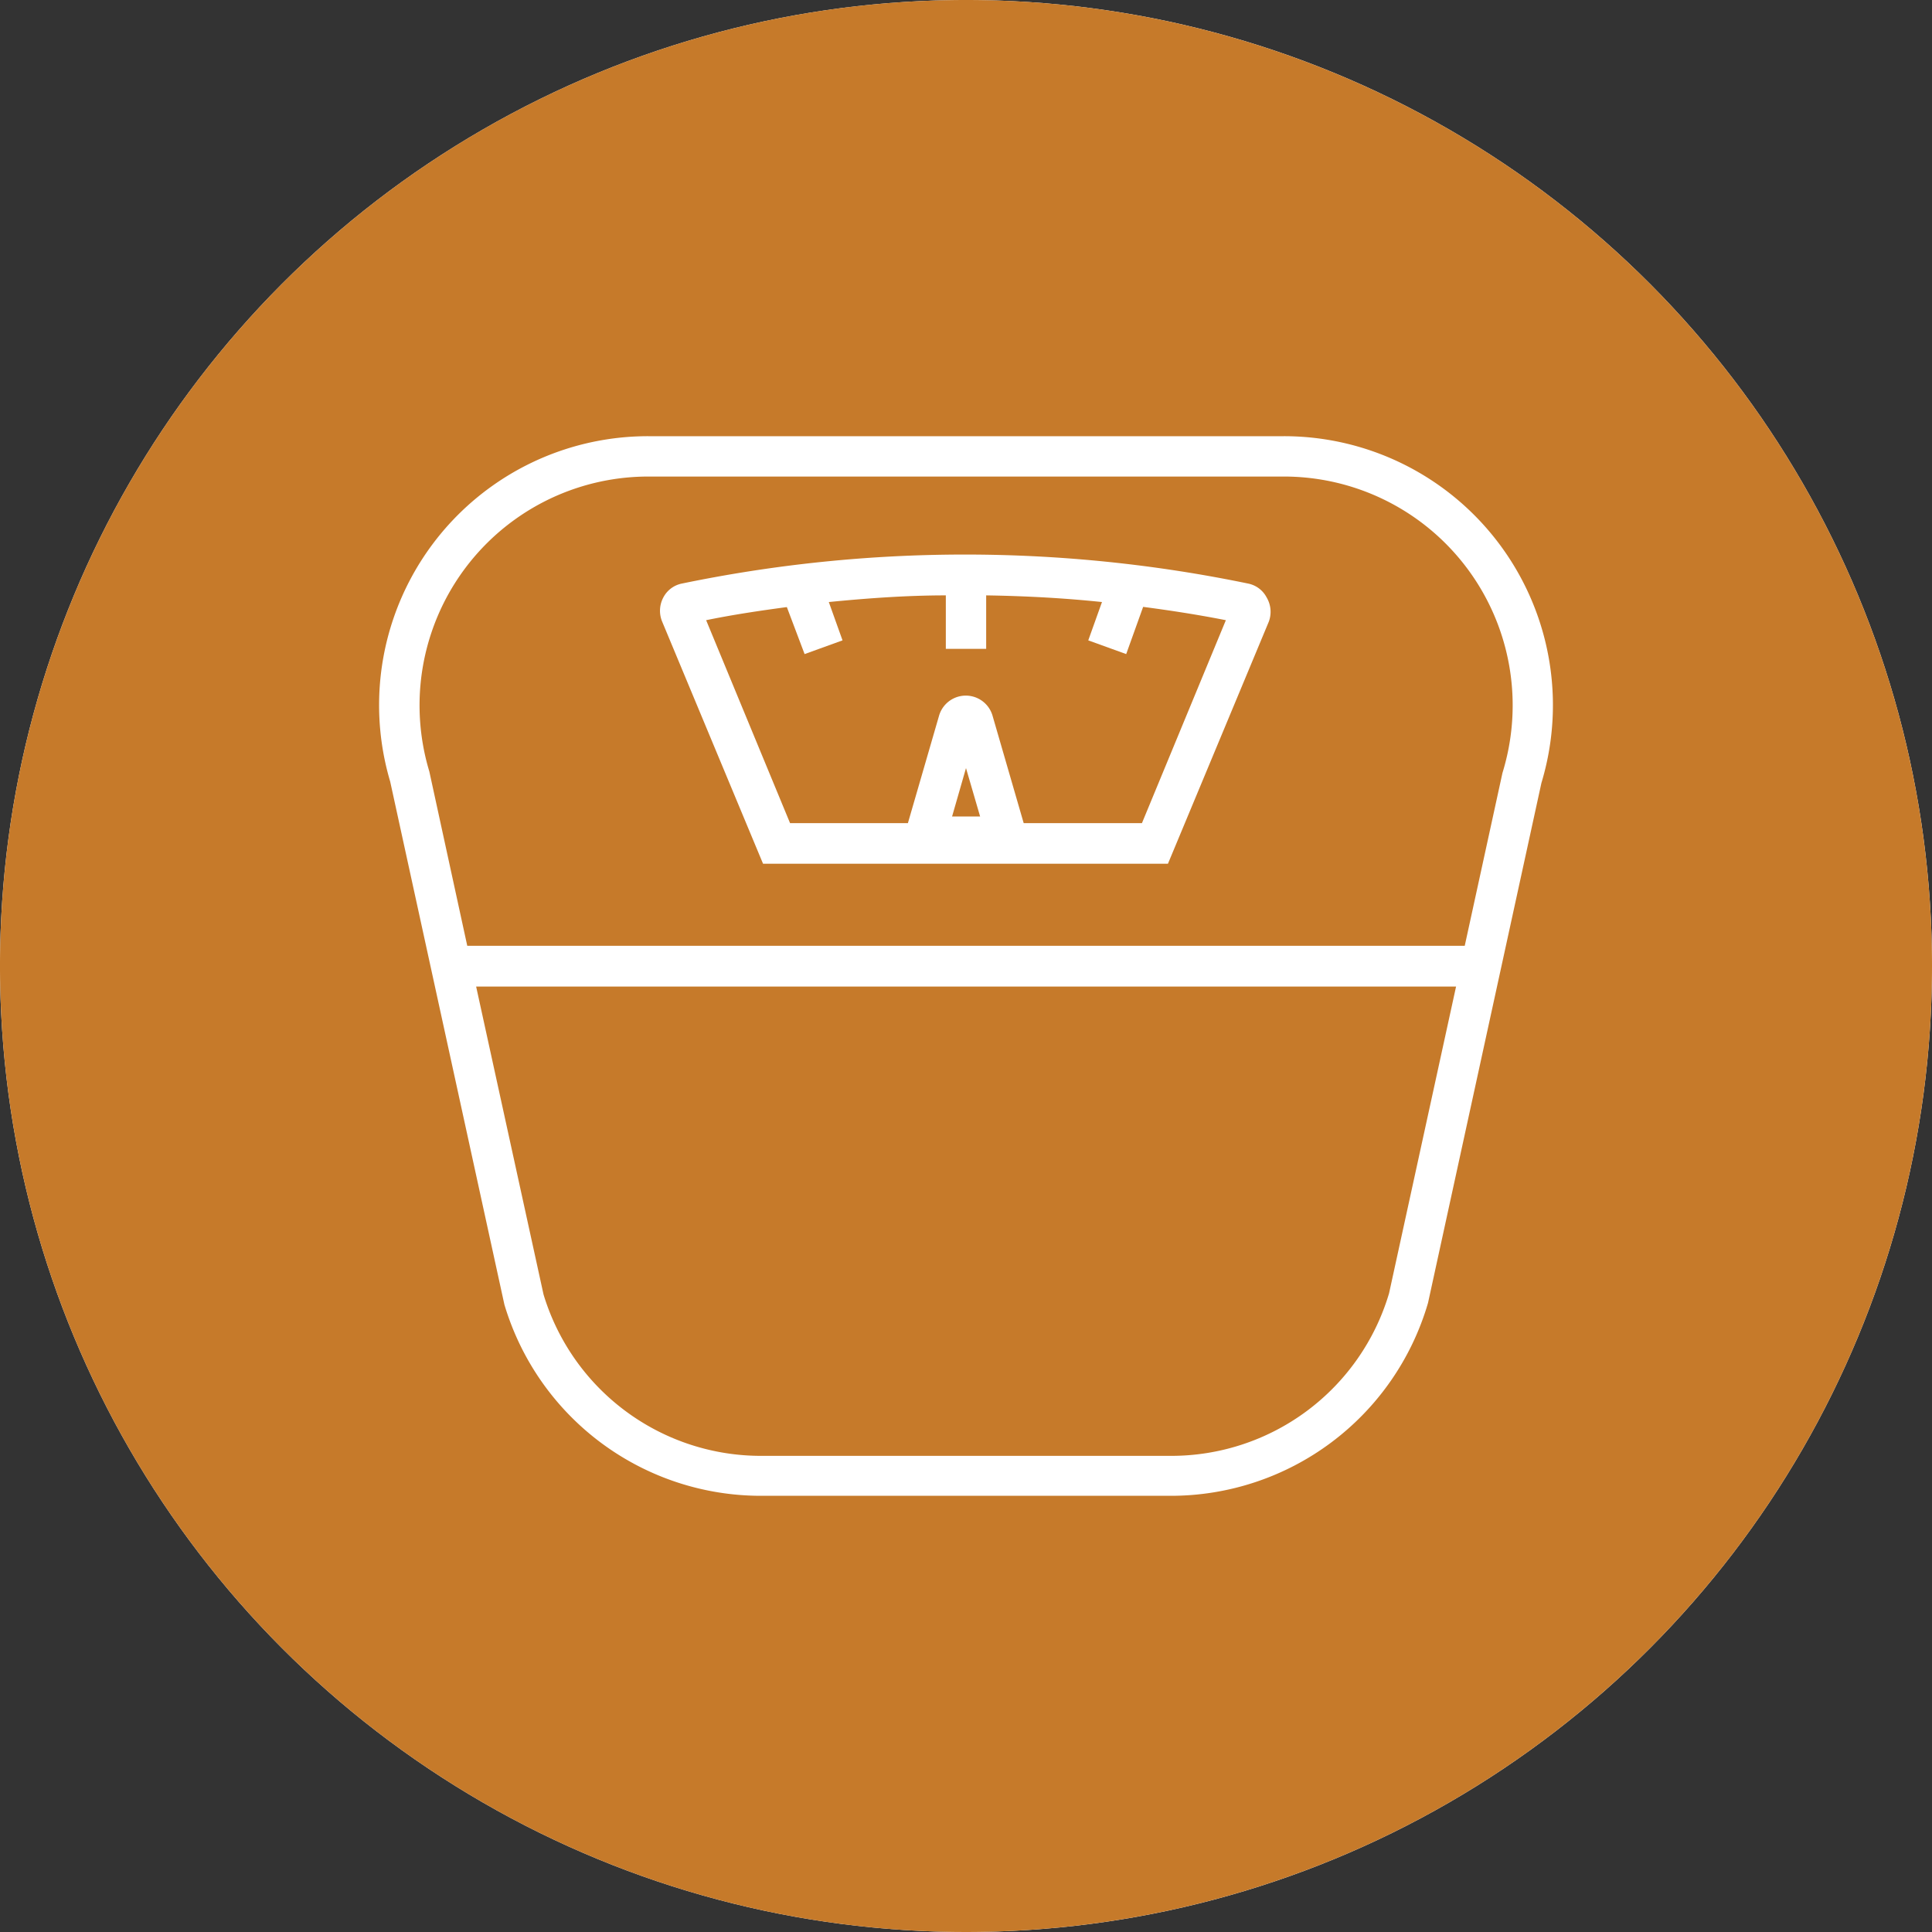 <svg id="Layer_2" data-name="Layer 2" xmlns="http://www.w3.org/2000/svg" xmlns:xlink="http://www.w3.org/1999/xlink" viewBox="0 0 95.76 95.76"><rect x="0" y="0" width="95.76" height="95.76" fill="#333333" stroke="none"/><defs><style>.cls-1{fill:none;clip-rule:evenodd;}.cls-2{fill:#fff;}.cls-3{clip-path:url(#clip-path);}.cls-4{clip-path:url(#clip-path-2);}.cls-5{fill:#c67a2a;}</style><clipPath id="clip-path"><path class="cls-1" d="M-384.43-385a30.23,30.23,0,0,1-7.95-20.47A30.2,30.2,0,0,1-383.49-427l.27-.26,1.94,1.94-.26.27a27.41,27.41,0,0,0-8.09,19.53A27.48,27.48,0,0,0-382.49-387l3.76-3.75a22.29,22.29,0,0,1-5.62-14.77,22.23,22.23,0,0,1,6.54-15.8l.27-.26,1.94,1.94-.26.27a19.46,19.46,0,0,0-5.74,13.85,19.5,19.5,0,0,0,4.82,12.82l4.65-4.65a13,13,0,0,1-2.9-8.17,13,13,0,0,1,3.81-9.21l.27-.26L-369-413l-.26.27a10.19,10.19,0,0,0-3,7.26,10.12,10.12,0,0,0,2.1,6.21l3.47-3.46a5.31,5.31,0,0,1-.75-2.75,5.45,5.45,0,0,1,5.45-5.45,5.31,5.31,0,0,1,2.75.75l30.11-30.11A47.71,47.71,0,0,0-362-453.36a47.87,47.87,0,0,0-47.88,47.88,47.71,47.71,0,0,0,13.07,32.86Z"/></clipPath><clipPath id="clip-path-2"><path class="cls-1" d="M-327.21-438.34-339.6-426a30.23,30.23,0,0,1,8,20.48A30.19,30.19,0,0,1-340.54-384l-.27.26-1.94-1.94.26-.27a27.4,27.4,0,0,0,8.09-19.52A27.49,27.49,0,0,0-341.54-424l-3.76,3.75a22.25,22.25,0,0,1,5.62,14.78,22.19,22.19,0,0,1-6.54,15.79l-.27.26-1.94-1.94.26-.27a19.44,19.44,0,0,0,5.74-13.84,19.51,19.51,0,0,0-4.82-12.83l-4.65,4.65a13,13,0,0,1,2.9,8.18,12.93,12.93,0,0,1-3.81,9.2l-.27.26L-355-398l.26-.27a10.18,10.18,0,0,0,3-7.25,10.13,10.13,0,0,0-2.1-6.22l-3.46,3.46a5.45,5.45,0,0,1,.75,2.76,5.47,5.47,0,0,1-4.08,5.27v31.89h-2.75v-31.89a5.74,5.74,0,0,1-1.38-.57l-30.1,30.1A47.68,47.68,0,0,0-362-357.61a47.87,47.87,0,0,0,47.87-47.87,47.68,47.68,0,0,0-13.07-32.86"/></clipPath></defs><circle class="cls-2" cx="47.88" cy="47.88" r="47.88"/><polygon class="cls-5" points="47.19 40.47 48.58 40.47 47.88 38.07 47.19 40.47"/><path class="cls-5" d="M26.94,64.16a11.26,11.26,0,0,0,10.83,8H58a11.26,11.26,0,0,0,10.85-8.06l3.32-15.2H23.6Z"/><path class="cls-5" d="M55.82,32.42l-1.88-.68.68-1.9c-1.91-.2-3.82-.3-5.74-.33v2.65h-2V29.51c-1.93,0-3.87.14-5.8.33l.68,1.9-1.88.68L39,30.09c-1.34.18-2.69.38-4,.65L39.16,40.8H45l1.54-5.31a1.38,1.38,0,0,1,2.66,0l1.54,5.31H56.6l4.16-10.06c-1.37-.27-2.73-.48-4.1-.66Z"/><path class="cls-5" d="M47.88,0A47.88,47.88,0,1,0,95.76,47.88,47.88,47.88,0,0,0,47.88,0ZM76.4,38.81,70.78,64.58A13.28,13.28,0,0,1,58,74.14H37.77A13.27,13.27,0,0,1,25,64.66L19.34,38.74A13.33,13.33,0,0,1,32.13,21.62h31.5A13.33,13.33,0,0,1,76.4,38.81Z"/><path class="cls-5" d="M63.63,23.62H32.13A11.34,11.34,0,0,0,21.28,38.24l1.88,8.64H72.6l1.87-8.57A11.34,11.34,0,0,0,63.63,23.62Zm-.74,7.19-5,12H37.82l-5-12a1.4,1.4,0,0,1,.06-1.2,1.33,1.33,0,0,1,.89-.68,69.18,69.18,0,0,1,28.12,0,1.33,1.33,0,0,1,.89.68A1.4,1.4,0,0,1,62.89,30.81Z"/></svg>